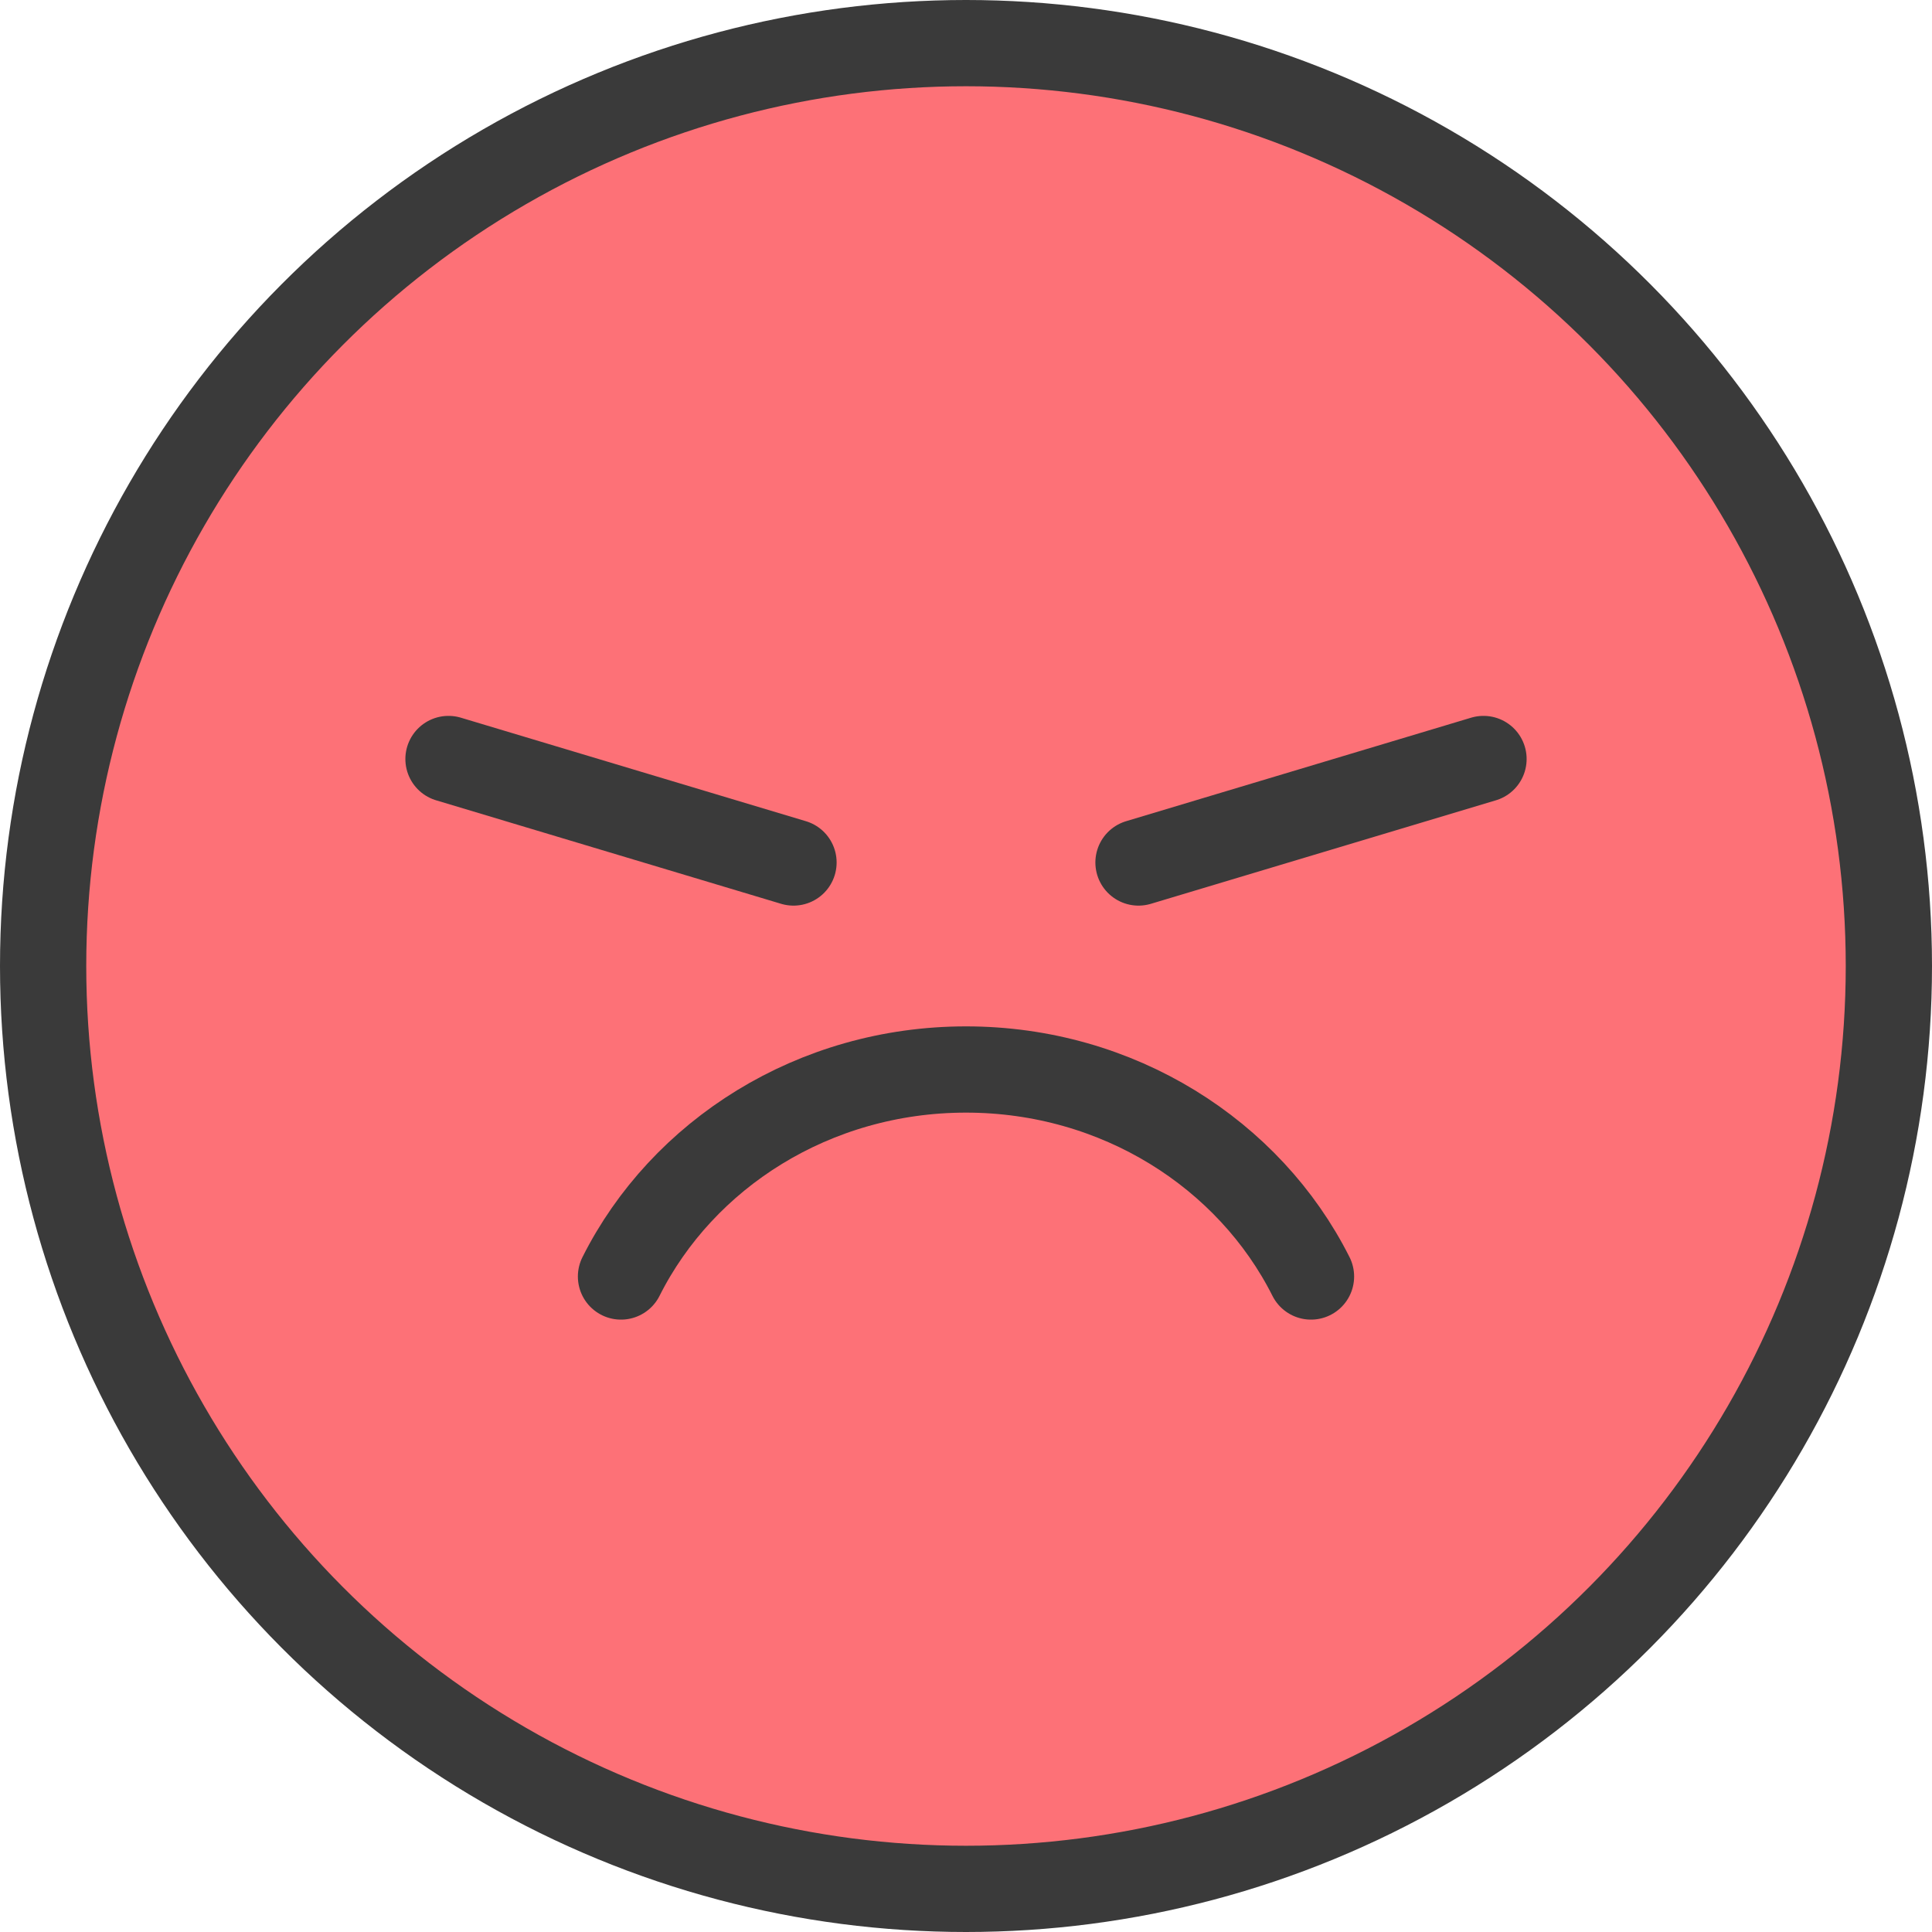 <svg width="56" height="56" viewBox="0 0 56 56" fill="none" xmlns="http://www.w3.org/2000/svg">
<circle cx="28" cy="28" r="26.75" fill="#FD7177" stroke="#3A3A3A" stroke-width="2.5"/>
<path d="M33 25L43 22" stroke="#3A3A3A" stroke-width="2.5" stroke-linecap="round" stroke-linejoin="round"/>
<path d="M38 37C36.215 33.452 32.409 31 28 31C23.591 31 19.782 33.452 18 37" stroke="#3A3A3A" stroke-width="2.5" stroke-linecap="round" stroke-linejoin="round"/>
<path d="M13 22L23 25" stroke="#3A3A3A" stroke-width="2.5" stroke-linecap="round" stroke-linejoin="round"/>
</svg>
